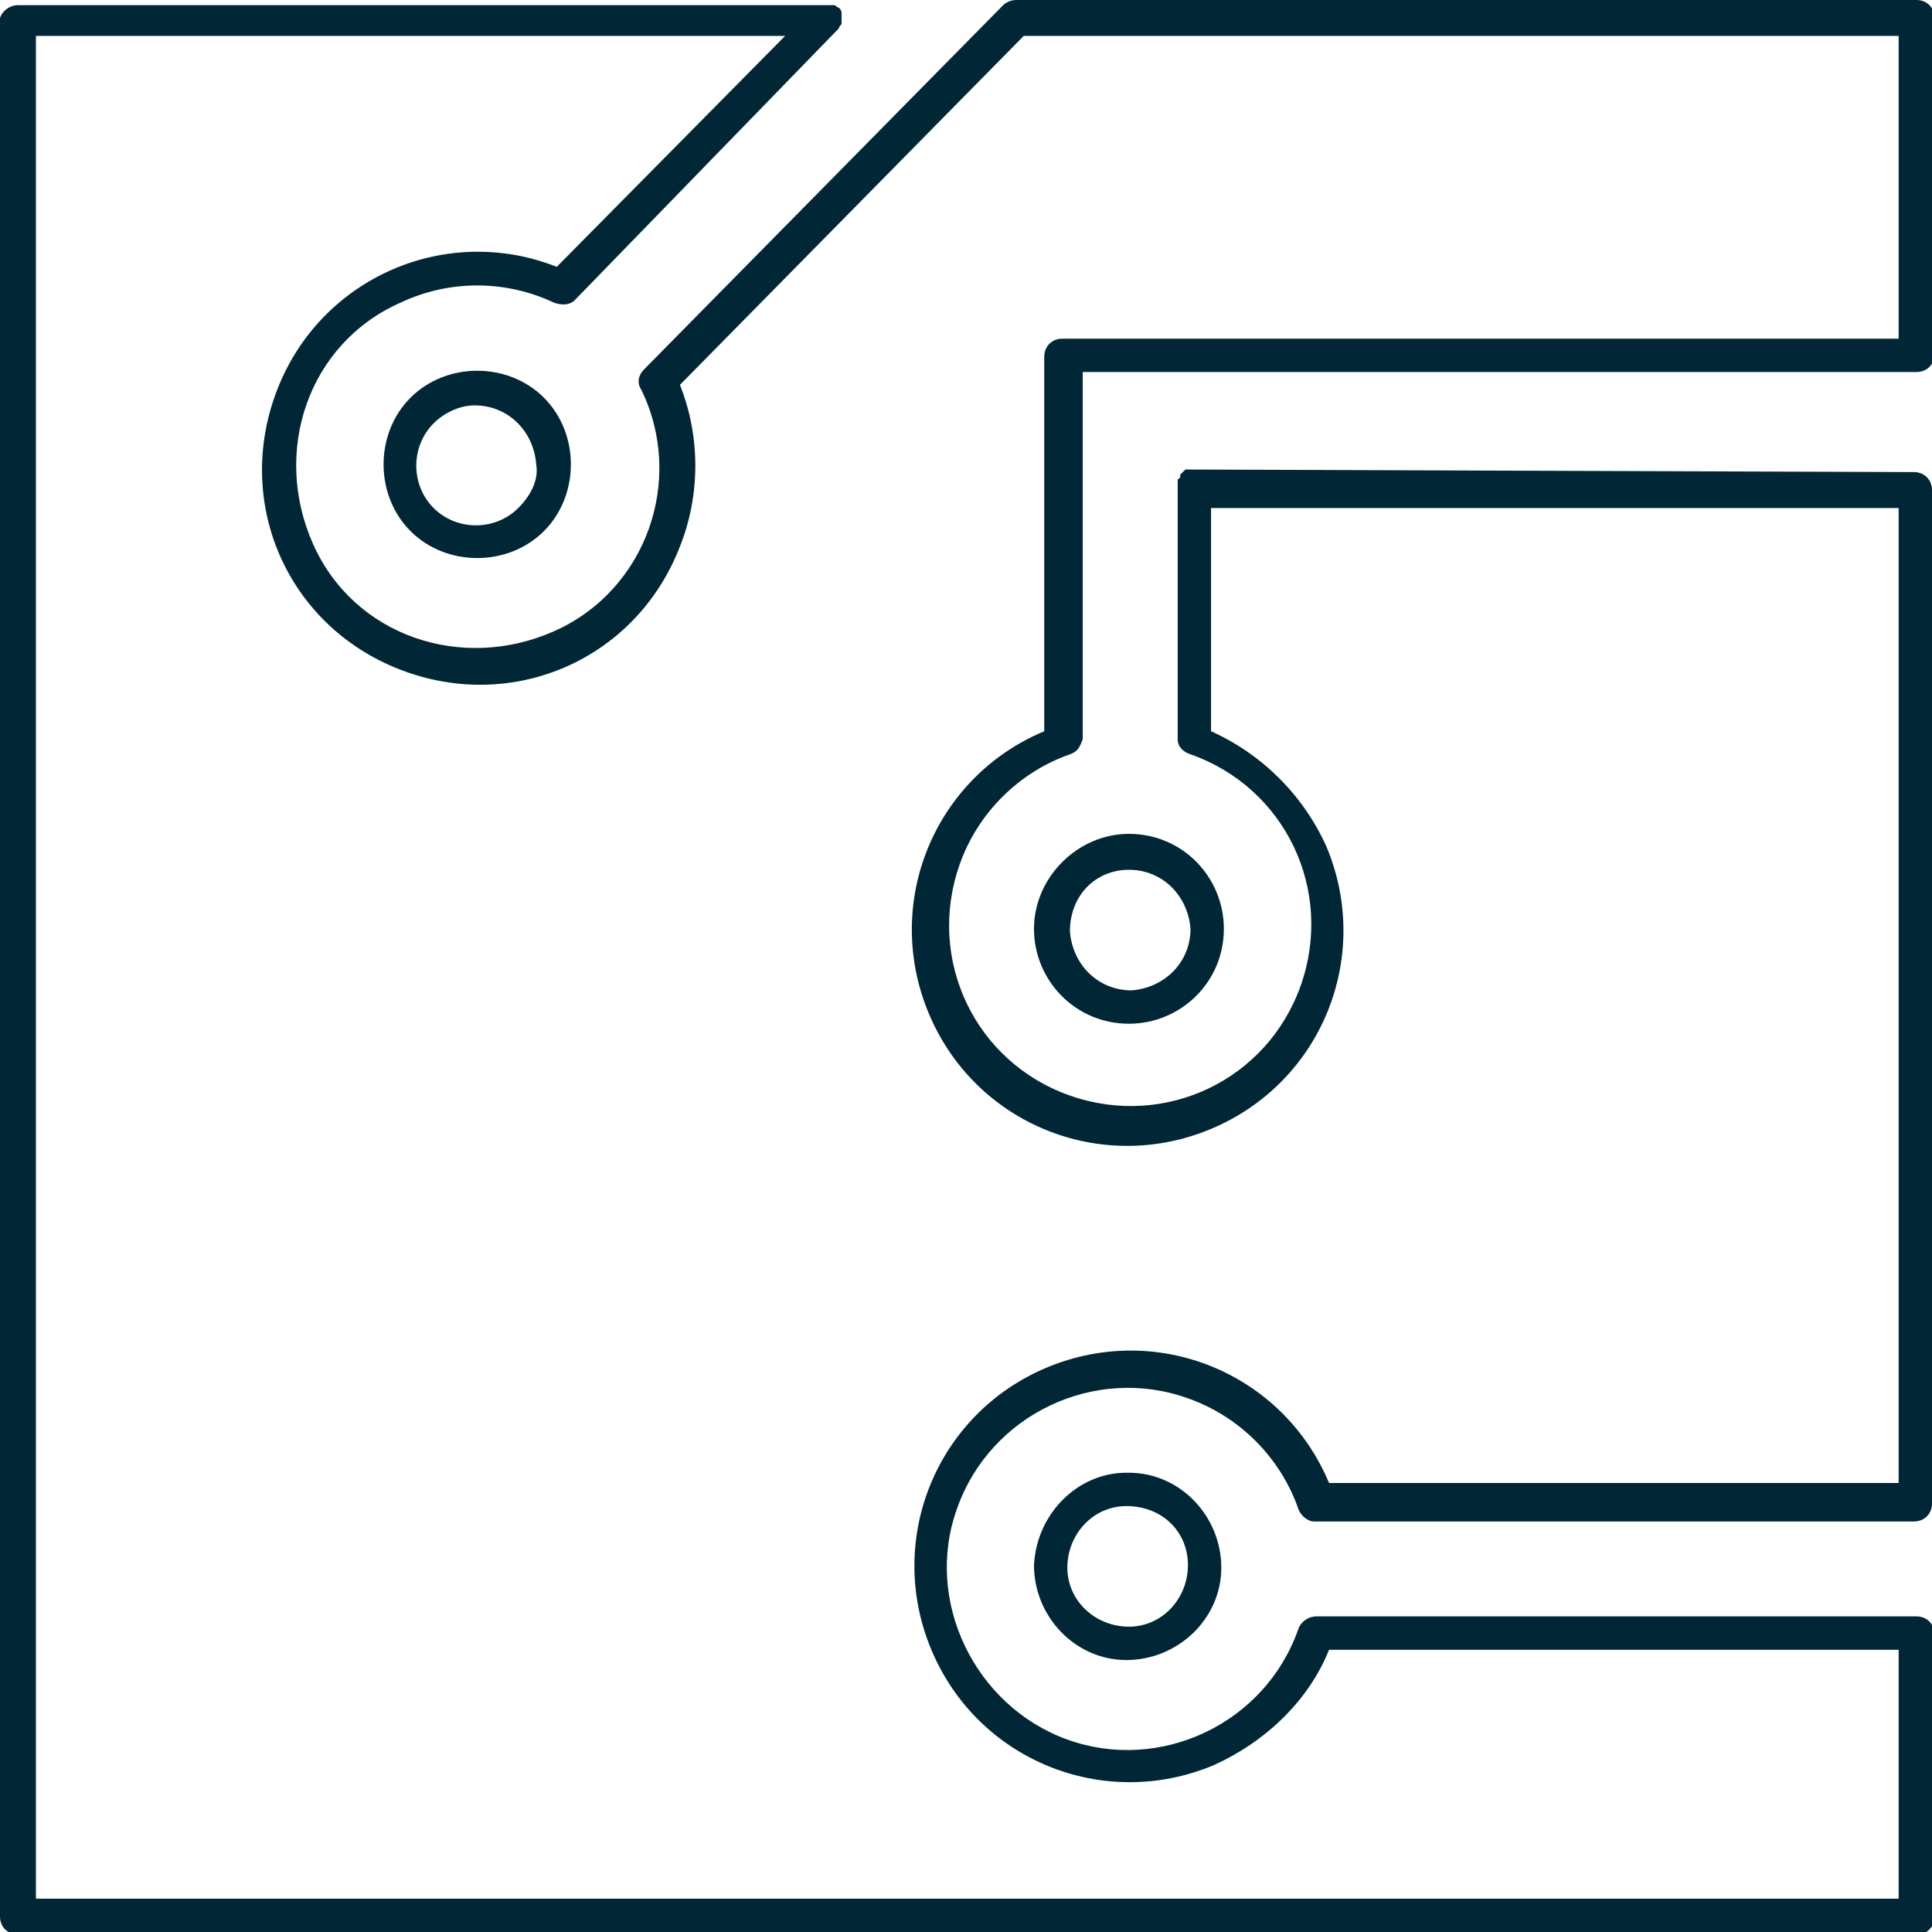 <svg class="icon icon-high-tech" role="presentation" aria-labelledby="icon-high-tech-title icon-high-tech-desc" xmlns="http://www.w3.org/2000/svg" width="75.3" height="75.3" viewBox="0 0 75.3 75.3"><title id="icon-high-tech-title">High Tech</title><description id="icon-high-tech-desc">An icon of a circuit board.</description><g fill="#012635"><path d="M40.3 61c0 2 1.6 3.7 3.6 3.7s3.7-1.6 3.7-3.6-1.6-3.7-3.6-3.7h-.1c-1.9 0-3.5 1.6-3.6 3.6zm6 0c0 1.3-1 2.4-2.3 2.4-1.3 0-2.4-1-2.4-2.3 0-1.3 1-2.4 2.3-2.4 1.4 0 2.4 1 2.4 2.3zm-6-24.8c0 2 1.6 3.7 3.7 3.7 2 0 3.7-1.6 3.7-3.7 0-2-1.6-3.7-3.7-3.7-2 0-3.7 1.7-3.7 3.7zm3.7-2.3c1.3 0 2.3 1 2.4 2.3 0 1.3-1 2.3-2.3 2.4-1.3 0-2.3-1-2.4-2.3 0-1.4 1-2.4 2.3-2.4zM16 15.5c-1.4 1.4-1.4 3.8 0 5.2 1.4 1.4 3.8 1.4 5.2 0 1.4-1.4 1.4-3.8 0-5.2-1.4-1.4-3.8-1.4-5.2 0zm4.2 4.3c-.9.9-2.4.9-3.3 0s-.9-2.4 0-3.3c.4-.4 1-.7 1.6-.7 1.3 0 2.3 1 2.4 2.3.1.6-.2 1.2-.7 1.7z"/><path d="M46.6 14.5h28.1c.4 0 .7-.3.7-.7V.7c0-.4-.3-.7-.7-.7H39.6c-.2 0-.4.1-.5.2l-14 14.2c-.2.2-.3.5-.1.8 1.7 3.5.2 7.8-3.4 9.4s-7.8.2-9.4-3.4-.2-7.8 3.4-9.4c1.9-.9 4.1-.9 6 0 .3.1.6.1.8-.1L32.7 1.1c0-.1.1-.1.1-.2V.7.5c0-.1-.1-.2-.1-.2-.1 0-.1-.1-.2-.1H.7C.4.2.1.4 0 .7v74c0 .4.3.7.7.7h74c.4 0 .7-.3.7-.7v-11c0-.4-.3-.7-.7-.7H51.3c-.3 0-.6.2-.7.5-1.3 3.7-5.4 5.6-9 4.3s-5.6-5.4-4.3-9c1.3-3.7 5.4-5.6 9-4.3 2 .7 3.6 2.3 4.3 4.3.1.3.4.5.6.5h23.4c.4 0 .7-.3.7-.7V19.1c0-.4-.3-.7-.7-.7l-28.1-.1h-.3l-.1.1-.1.1v.1l-.1.1V28.8c0 .3.2.5.5.6 3.7 1.3 5.6 5.3 4.3 9-1.3 3.7-5.3 5.6-9 4.3-3.7-1.3-5.6-5.3-4.3-9 .7-2 2.3-3.6 4.3-4.3.3-.1.4-.3.5-.6V14.5h4.4zm-5.2-1.3c-.4 0-.7.3-.7.7v14.6c-4.3 1.8-6.3 6.7-4.5 11 1.8 4.3 6.7 6.3 11 4.5 4.3-1.8 6.3-6.7 4.5-11-.9-2-2.5-3.6-4.5-4.5v-8.7H74v38H51.8c-1.8-4.3-6.7-6.3-11-4.5s-6.3 6.7-4.5 11 6.7 6.3 11 4.5c2-.9 3.7-2.5 4.5-4.5H74V74H1.4V1.4h29.2l-8.9 9c-4.3-1.7-9.2.4-10.9 4.8s.4 9.2 4.8 10.9 9.2-.4 10.9-4.8c.8-2 .8-4.3 0-6.3L39.9 1.4H74v11.8H41.4z"/></g></svg>

